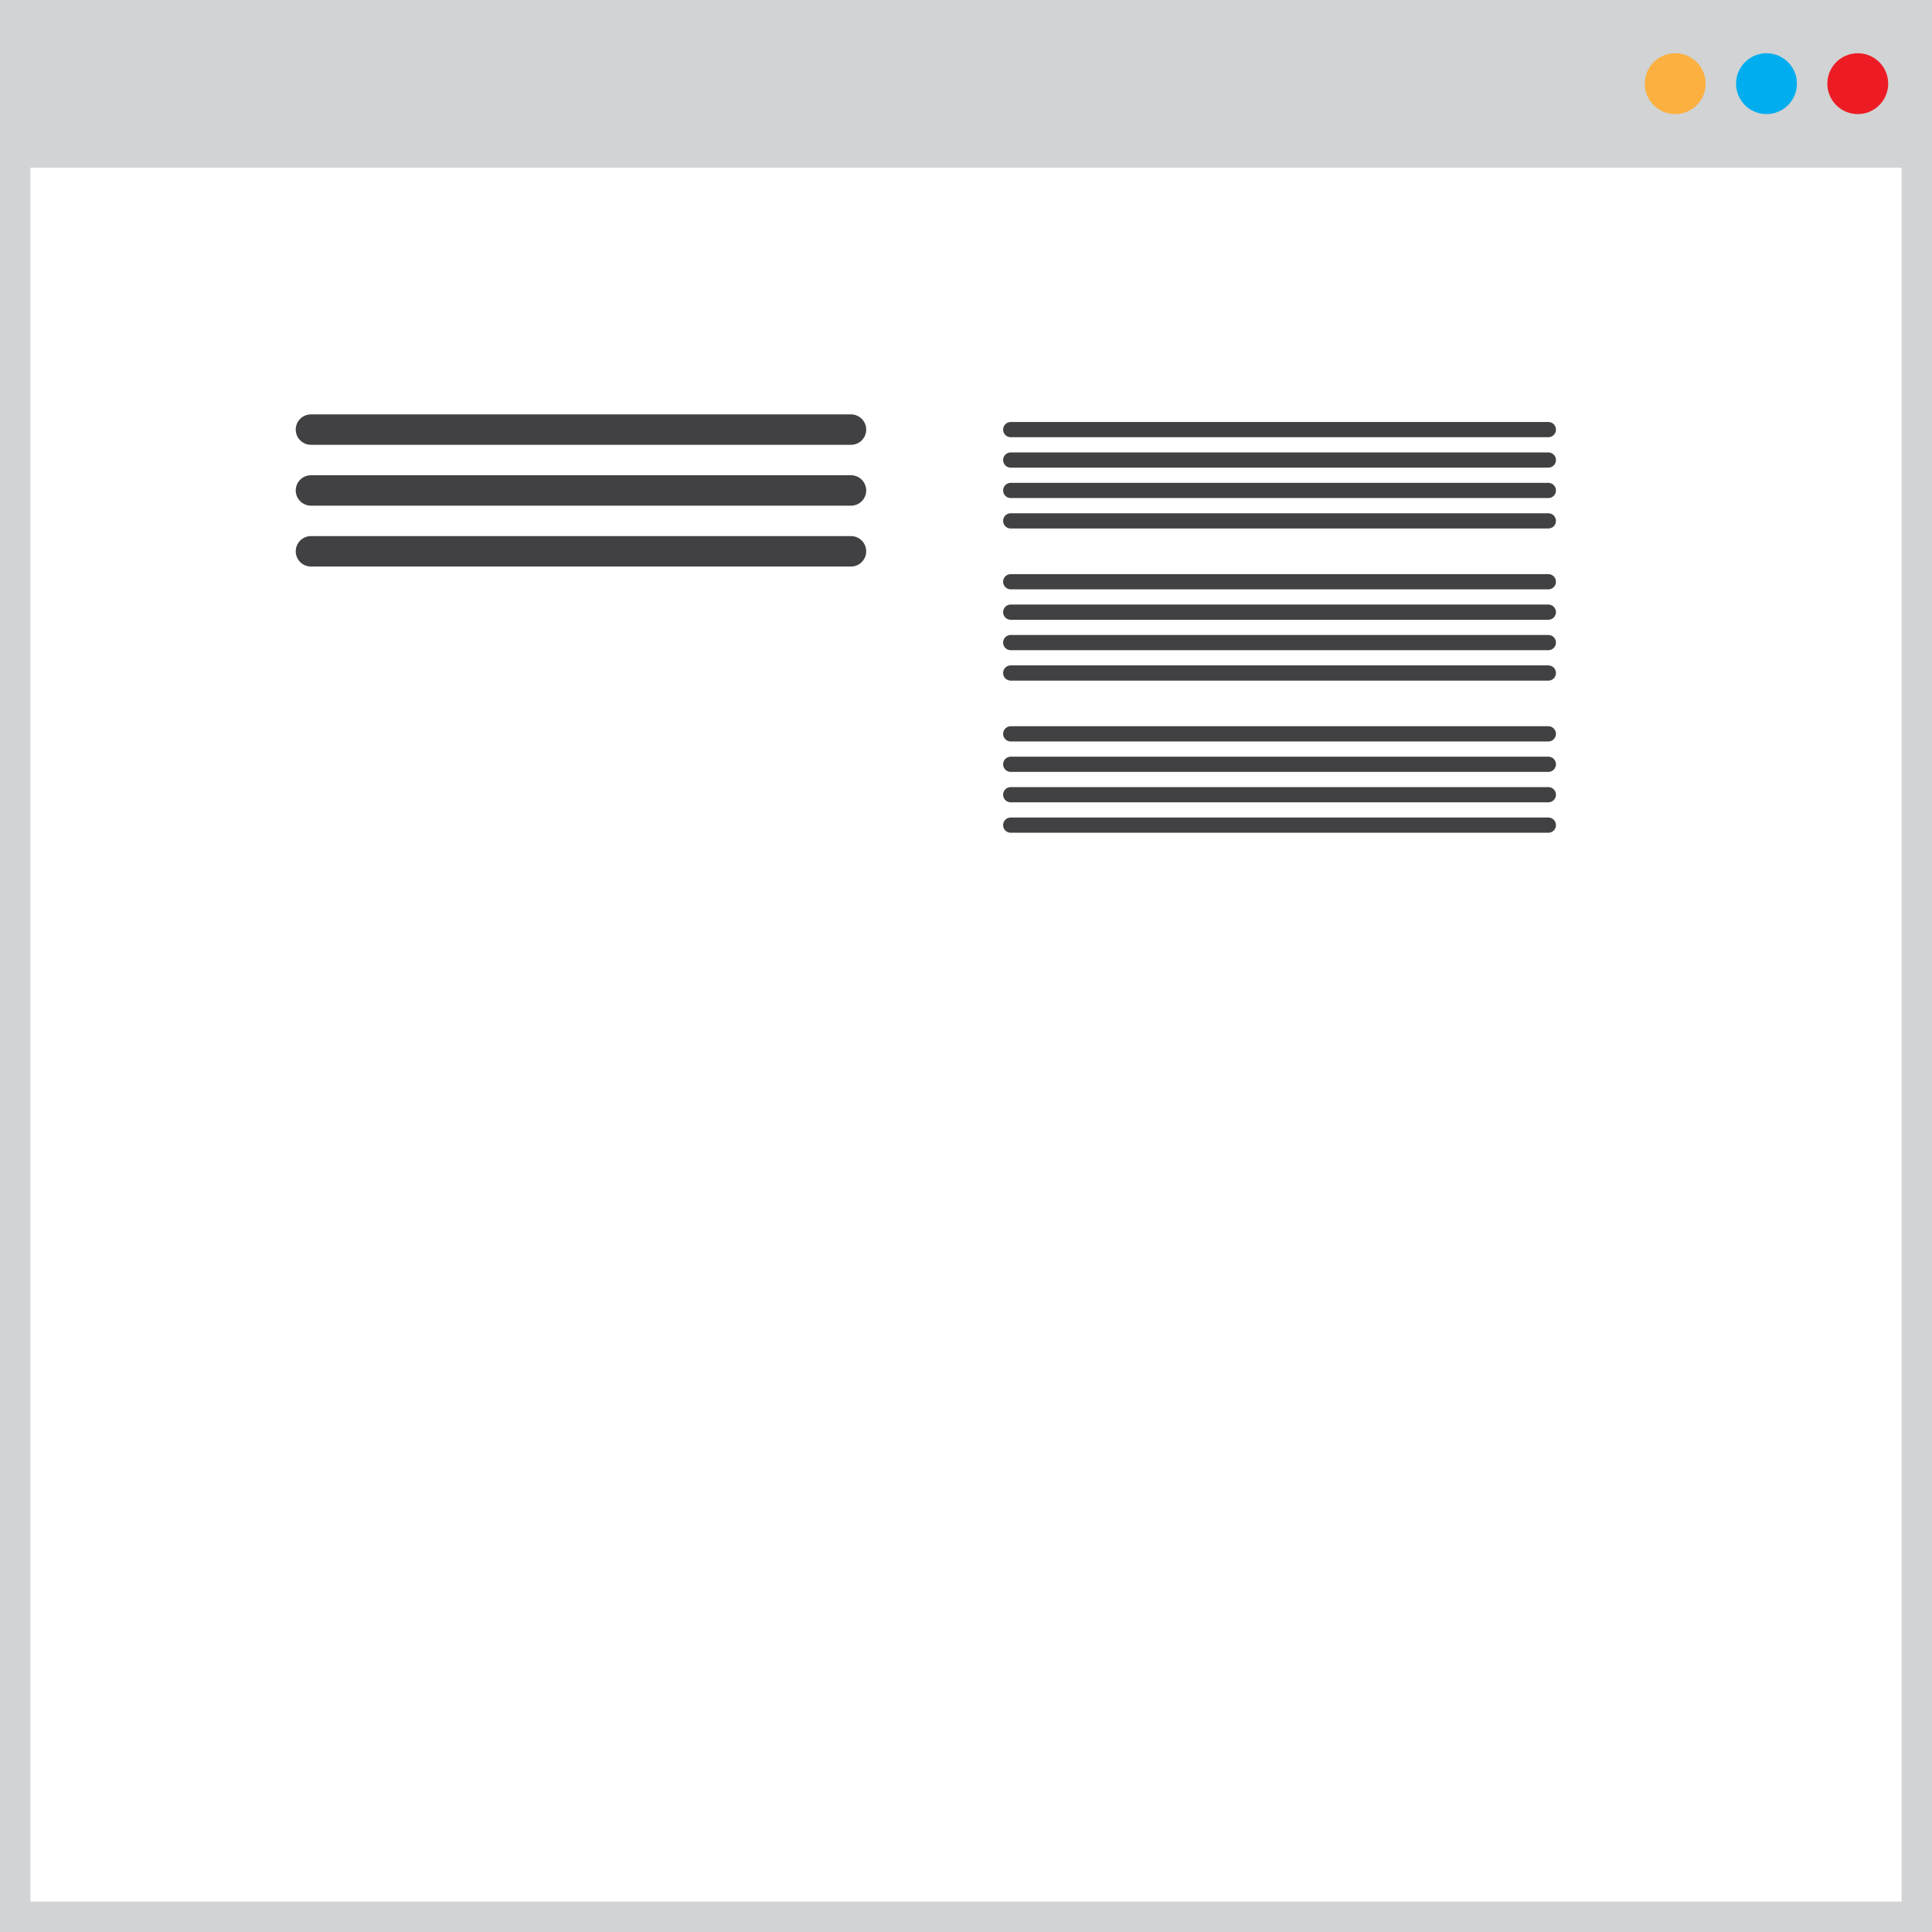 <svg xmlns="http://www.w3.org/2000/svg" viewBox="0 0 63.5 63.5"><defs><style>.cls-1,.cls-2,.cls-3{fill:none;}.cls-1,.cls-2{stroke:#414042;stroke-linecap:round;}.cls-1,.cls-2,.cls-3,.cls-4{stroke-miterlimit:10;}.cls-1{stroke-width:0.5px;}.cls-3,.cls-4{stroke:#d1d3d4;}.cls-4{fill:#d1d3d4;}.cls-5{fill:#fbb040;}.cls-6{fill:#00aeef;}.cls-7{fill:#ed1c24;}</style></defs><g id="Layer_2" data-name="Layer 2"><line class="cls-1" x1="33.22" y1="14.12" x2="50.89" y2="14.12"/><line class="cls-1" x1="33.22" y1="15.12" x2="50.89" y2="15.12"/><line class="cls-1" x1="33.22" y1="16.12" x2="50.89" y2="16.12"/><line class="cls-1" x1="33.22" y1="17.12" x2="50.89" y2="17.12"/><line class="cls-1" x1="33.22" y1="19.12" x2="50.89" y2="19.12"/><line class="cls-1" x1="33.22" y1="20.12" x2="50.89" y2="20.12"/><line class="cls-1" x1="33.22" y1="21.12" x2="50.89" y2="21.12"/><line class="cls-1" x1="33.22" y1="22.12" x2="50.89" y2="22.12"/><line class="cls-1" x1="33.22" y1="24.12" x2="50.89" y2="24.12"/><line class="cls-1" x1="33.22" y1="25.12" x2="50.89" y2="25.12"/><line class="cls-1" x1="33.22" y1="26.12" x2="50.89" y2="26.12"/><line class="cls-1" x1="33.22" y1="27.12" x2="50.89" y2="27.12"/><line class="cls-2" x1="10.22" y1="14.12" x2="27.97" y2="14.12"/><line class="cls-2" x1="10.22" y1="16.12" x2="27.97" y2="16.12"/><line class="cls-2" x1="10.22" y1="18.12" x2="27.97" y2="18.12"/></g><g id="Layer_1" data-name="Layer 1"><rect class="cls-3" x="0.5" y="0.5" width="62.5" height="62.5"/><rect class="cls-4" x="0.5" y="0.5" width="62.5" height="4.51"/><circle class="cls-5" cx="55.06" cy="2.75" r="1"/><circle class="cls-6" cx="58.06" cy="2.75" r="1"/><circle class="cls-7" cx="61.06" cy="2.75" r="1"/></g></svg>